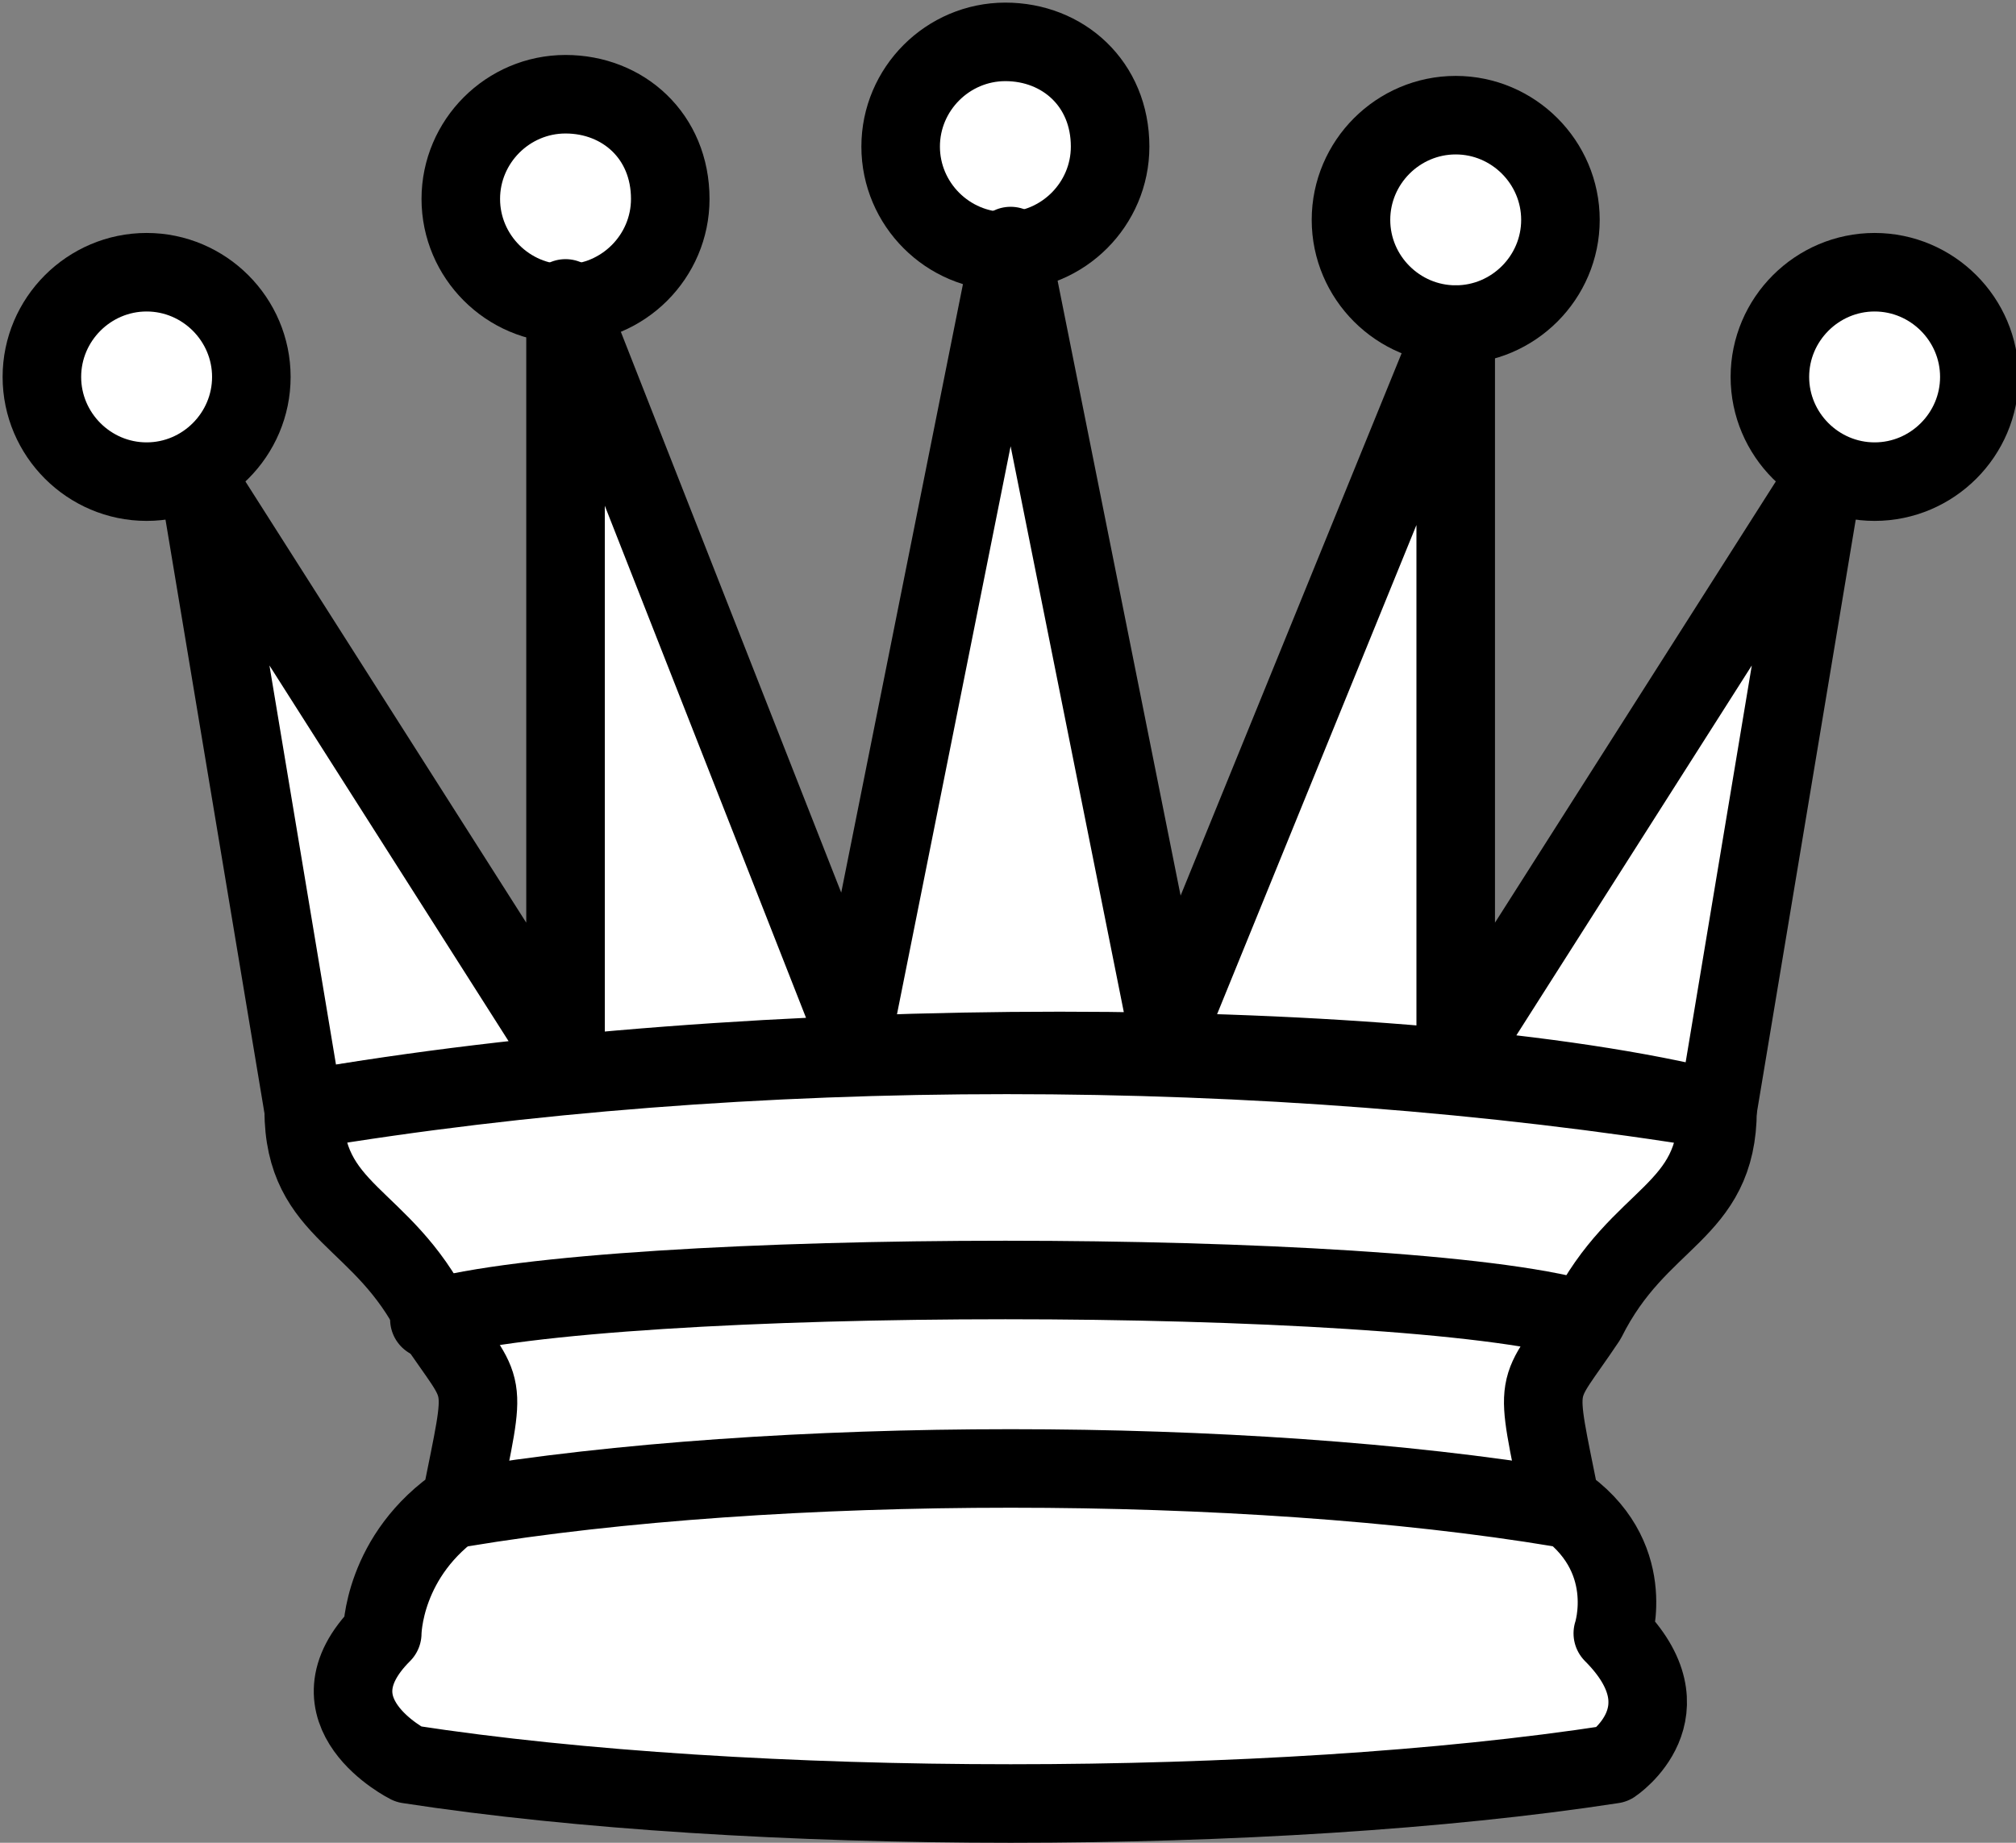 <?xml version="1.0" encoding="utf-8"?>
<!-- Generator: Adobe Illustrator 21.1.0, SVG Export Plug-In . SVG Version: 6.00 Build 0)  -->
<svg version="1.1" id="Layer_1" xmlns="http://www.w3.org/2000/svg" xmlns:xlink="http://www.w3.org/1999/xlink" x="0px" y="0px"
	 viewBox="0 0 38.5 35.2" style="enable-background:new 0 0 38.5 35.2;" xml:space="preserve">
<rect x="0" y="0" width="38.5" height="35.2" fill="#808080" stroke="none"/>
<style type="text/css">
	.st0{fill:#FFFFFF;stroke:#000000;stroke-width:1.5;stroke-linecap:round;stroke-linejoin:round;}
	.st1{fill:#FFFFFF;stroke:#000000;stroke-width:1.5;stroke-linejoin:round;}
	.st2{fill:none;stroke:#000000;stroke-width:1.5;stroke-linecap:round;stroke-linejoin:round;}
</style>
<g>
	<path class="st0" d="M4.8,7.2c0,1.1-0.9,2-2,2s-2-0.9-2-2s0.9-2,2-2S4.8,6.1,4.8,7.2z"/>
	<path class="st0" d="M21.2,2.8c0,1.1-0.9,2-2,2s-2-0.9-2-2s0.9-2,2-2S21.2,1.6,21.2,2.8z"/>
	<path class="st0" d="M37.8,7.2c0,1.1-0.9,2-2,2s-2-0.9-2-2s0.9-2,2-2S37.8,6.1,37.8,7.2z"/>
	<path class="st0" d="M12.8,3.8c0,1.1-0.9,2-2,2s-2-0.9-2-2s0.9-2,2-2S12.8,2.6,12.8,3.8z"/>
	<path class="st0" d="M29.8,4.2c0,1.1-0.9,2-2,2s-2-0.9-2-2s0.9-2,2-2S29.8,3.1,29.8,4.2z"/>
	<path class="st1" d="M5.8,21.2c8.5-1.5,21-1.5,27,0l2-12l-7,11v-14l-5.5,13.5l-3-15l-3,15l-5.5-14v14.5l-7-11L5.8,21.2z"/>
	<path class="st1" d="M5.8,21.2c0,2,1.5,2,2.5,4c1,1.5,1,1,0.5,3.5c-1.5,1-1.5,2.5-1.5,2.5c-1.5,1.5,0.5,2.5,0.5,2.5
		c6.5,1,16.5,1,23,0c0,0,1.5-1,0-2.5c0,0,0.5-1.5-1-2.5c-0.5-2.5-0.5-2,0.5-3.5c1-2,2.5-2,2.5-4C24.2,19.8,14.2,19.8,5.8,21.2z"/>
	<path class="st2" d="M8.2,25.2c3.5-1,18.5-1,22,0"/>
	<path class="st2" d="M8.8,28.8c6-1,15-1,21,0"/>
</g>
</svg>
